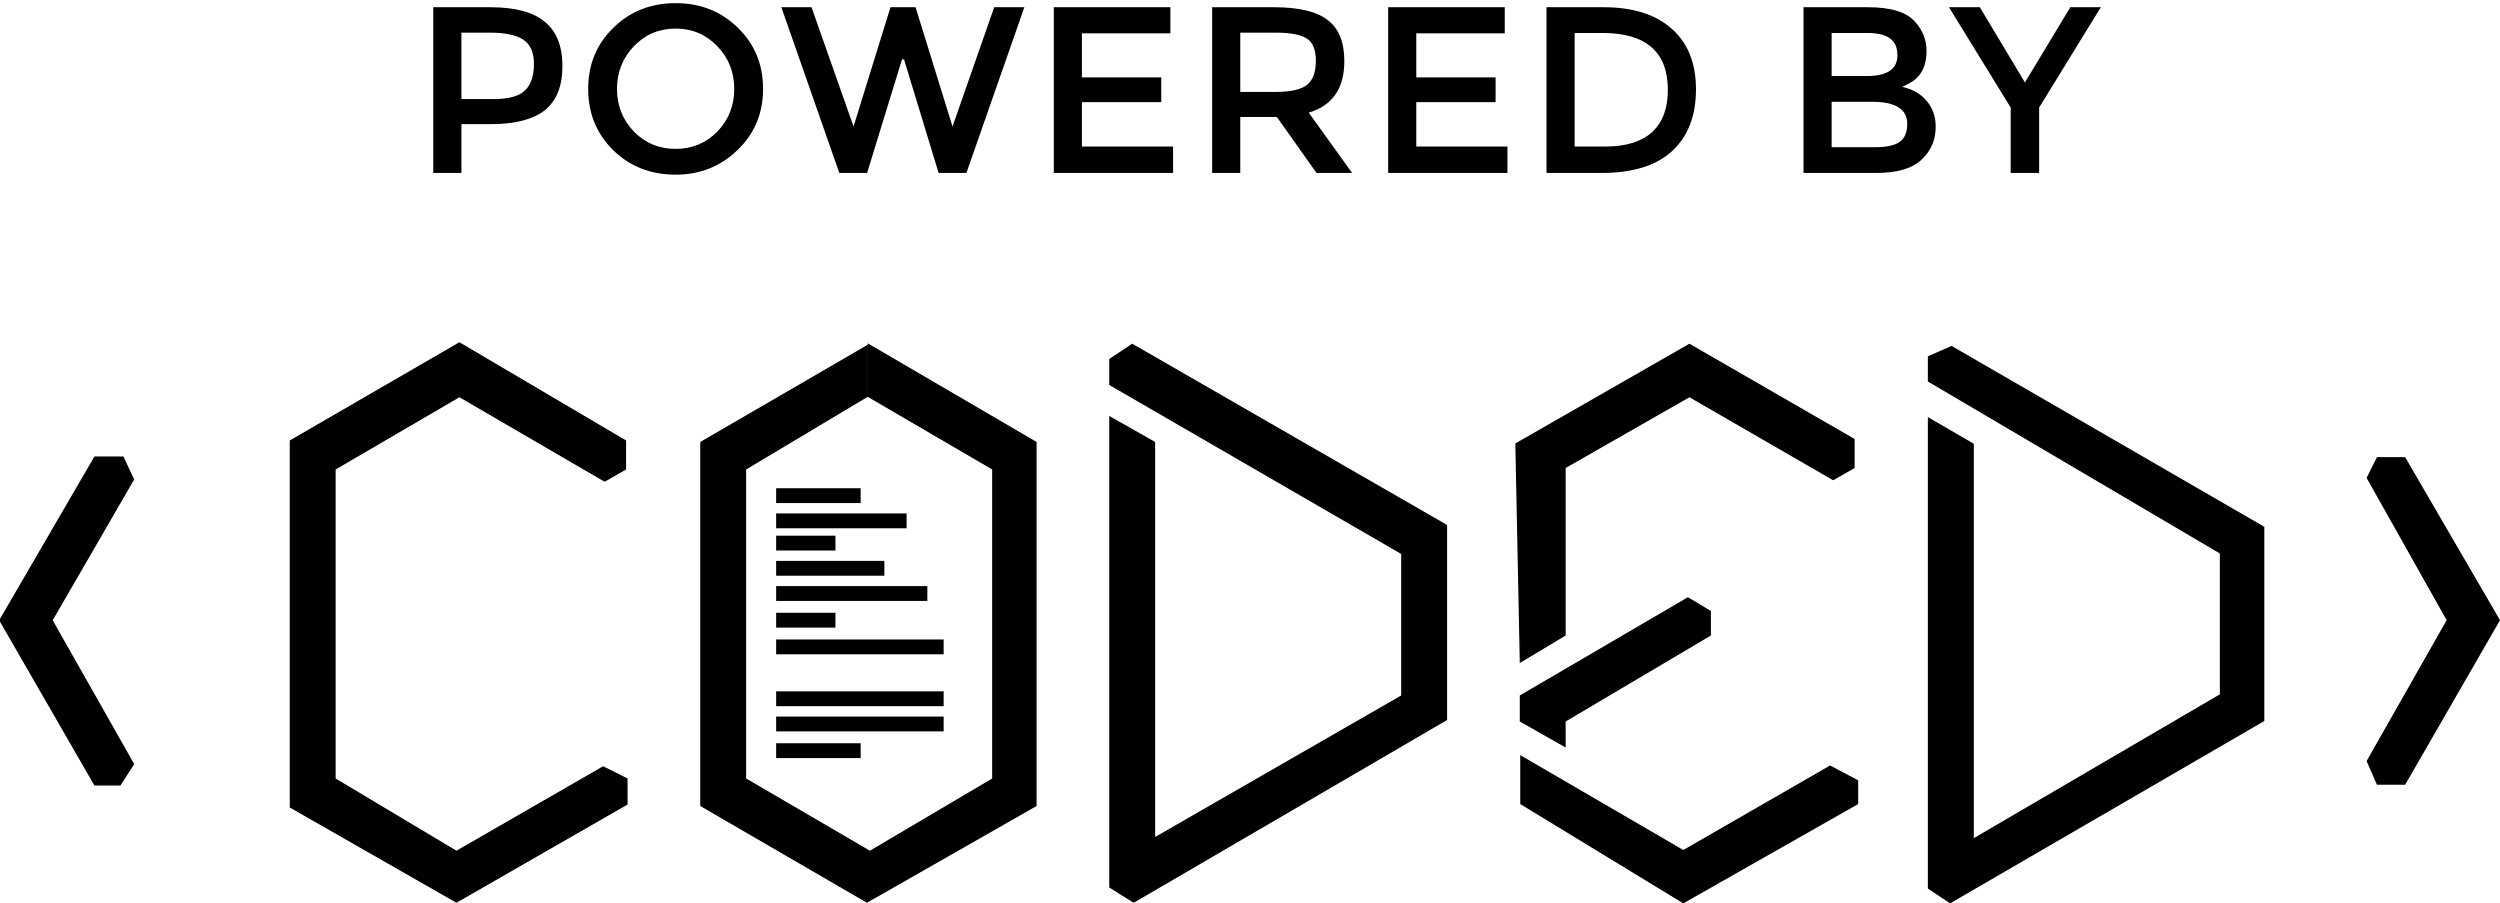 <svg width="1749" height="632" viewBox="0 0 1749 632" fill="none" xmlns="http://www.w3.org/2000/svg">
<g clip-path="url(#clip0_601_2)">
<path d="M342.959 5.052C360.347 5.052 373.072 8.45 381.134 15.247C389.354 21.887 393.464 32.24 393.464 46.309C393.464 60.22 389.354 70.495 381.134 77.134C372.914 83.615 360.268 86.856 343.196 86.856H322.804V121H303.124V5.052H342.959ZM345.33 69.309C355.763 69.309 363.034 67.333 367.144 63.381C371.412 59.43 373.546 53.186 373.546 44.65C373.546 36.746 371.096 31.134 366.196 27.814C361.296 24.495 353.392 22.835 342.485 22.835H322.804V69.309H345.33ZM472.664 19.99C461.124 19.99 451.403 24.1 443.499 32.32C435.595 40.539 431.643 50.498 431.643 62.196C431.643 73.894 435.595 83.852 443.499 92.072C451.403 100.134 461.124 104.165 472.664 104.165C484.203 104.165 493.925 100.134 501.829 92.072C509.732 83.852 513.684 73.894 513.684 62.196C513.684 50.498 509.732 40.539 501.829 32.32C493.925 24.1 484.203 19.99 472.664 19.99ZM472.664 122.186C455.275 122.186 440.732 116.495 429.035 105.113C417.337 93.574 411.488 79.268 411.488 62.196C411.488 45.124 417.337 30.897 429.035 19.515C440.732 7.976 455.275 2.206 472.664 2.206C490.052 2.206 504.595 7.976 516.293 19.515C527.99 30.897 533.839 45.124 533.839 62.196C533.839 79.268 527.911 93.495 516.055 104.876C504.2 116.416 489.736 122.186 472.664 122.186ZM597.137 88.516L622.982 5.052H640.529L666.374 88.516L695.539 5.052H716.642L676.096 121H656.652L632.467 41.567H631.044L606.621 121H587.178L546.632 5.052H567.735L597.137 88.516ZM818.798 5.052V23.309H756.911V54.134H812.396V71.443H756.911V102.505H820.695V121H737.231V5.052H818.798ZM915.594 78.794L945.945 121H921.048L893.306 81.876H867.697V121H848.017V5.052H891.172C908.718 5.052 921.285 8.055 928.873 14.062C936.618 19.911 940.491 29.474 940.491 42.753C940.491 61.88 932.192 73.894 915.594 78.794ZM891.883 64.33C902.79 64.33 910.299 62.67 914.409 59.35C918.519 56.031 920.574 50.419 920.574 42.516C920.574 34.928 918.519 29.79 914.409 27.103C910.299 24.258 902.948 22.835 892.357 22.835H867.697V64.33H891.883ZM1052.72 5.052V23.309H990.837V54.134H1046.32V71.443H990.837V102.505H1054.62V121H971.157V5.052H1052.72ZM1121.78 5.052C1142.49 5.052 1158.45 10.11 1169.68 20.227C1180.9 30.186 1186.51 44.254 1186.51 62.433C1186.51 80.928 1180.98 95.313 1169.91 105.588C1158.85 115.863 1142.33 121 1120.36 121H1081.94V5.052H1121.78ZM1121.07 23.072H1101.62V102.505H1123.2C1137.43 102.505 1148.26 99.186 1155.69 92.546C1163.12 85.749 1166.83 75.869 1166.83 62.907C1166.83 36.35 1151.58 23.072 1121.07 23.072ZM1261.74 121V5.052H1306.79C1323.07 5.052 1334.14 8.529 1339.99 15.485C1345.2 21.333 1347.81 28.052 1347.81 35.639C1347.81 44.808 1344.97 51.605 1339.27 56.031C1337.38 57.454 1334.53 59.034 1330.74 60.773C1338.01 62.354 1343.7 65.594 1347.81 70.495C1352.08 75.395 1354.21 81.481 1354.21 88.753C1354.21 97.921 1350.89 105.588 1344.25 111.753C1337.77 117.918 1327.18 121 1312.48 121H1261.74ZM1281.42 53.186H1306.08C1320.31 53.186 1327.42 48.364 1327.42 38.722C1327.42 33.189 1325.68 29.237 1322.2 26.866C1318.88 24.337 1313.59 23.072 1306.32 23.072H1281.42V53.186ZM1281.42 102.979H1312.01C1319.59 102.979 1325.21 101.794 1328.84 99.423C1332.48 96.894 1334.3 92.625 1334.3 86.619C1334.3 76.344 1326.08 71.206 1309.64 71.206H1281.42V102.979ZM1426.59 121H1406.67V75.237L1363.51 5.052H1385.09L1416.63 57.691L1448.4 5.052H1469.74L1426.59 75.237V121Z" fill="black"/>
<path d="M0 433.944L66.353 319.859H86.052L93.309 335.416L36.287 433.944L93.309 534.546L83.978 549.066H66.353L0 433.944Z" fill="black"/>
<path d="M423.002 336.454L437.517 328.156V308.451L321.399 240L203.207 308.451V564.623L319.325 631L438.554 562.549V544.918L421.966 536.621L319.325 595.737L234.31 544.918V328.156L321.399 277.337L423.002 336.454Z" fill="black"/>
<path d="M694.636 328.156L607.548 277.337V241.037L724.703 309.488V563.586L606.511 631L490.392 563.586V309.488L606.511 242.074V277.337L521.496 328.156V544.918L608.584 595.737L694.636 544.918V328.156Z" fill="black"/>
<path d="M807.644 309.488L776.541 291.857V620.629L793.13 631L1011.89 503.432V367.568L792.093 241.037L776.541 251.408V269.04L980.785 387.273V486.838L807.644 586.403V309.488Z" fill="black"/>
<path d="M1282.49 335.416L1297 327.119V307.414L1181.92 241.037L1060.62 310.525L1063.73 462.984L1094.83 444.316V327.119L1181.92 277.337L1282.49 335.416Z" fill="black"/>
<path d="M1094.83 504.469V522.101L1063.73 504.469V486.838L1180.88 418.387L1196.43 427.721V444.316L1094.83 504.469Z" fill="black"/>
<path d="M0 433.944L66.353 319.859H86.052L93.309 335.416L36.287 433.944L93.309 534.546L83.978 549.066H66.353L0 433.944Z" stroke="black"/>
<path d="M423.002 336.454L437.517 328.156V308.451L321.399 240L203.207 308.451V564.623L319.325 631L438.554 562.549V544.918L421.966 536.621L319.325 595.737L234.31 544.918V328.156L321.399 277.337L423.002 336.454Z" stroke="black"/>
<path d="M694.636 328.156L607.548 277.337V241.037L724.703 309.488V563.586L606.511 631L490.392 563.586V309.488L606.511 242.074V277.337L521.496 328.156V544.918L608.584 595.737L694.636 544.918V328.156Z" stroke="black"/>
<path d="M807.644 309.488L776.541 291.857V620.629L793.13 631L1011.89 503.432V367.568L792.093 241.037L776.541 251.408V269.04L980.785 387.273V486.838L807.644 586.403V309.488Z" stroke="black"/>
<path d="M1282.49 335.416L1297 327.119V307.414L1181.92 241.037L1060.62 310.525L1063.73 462.984L1094.83 444.316V327.119L1181.92 277.337L1282.49 335.416Z" stroke="black"/>
<path d="M1094.83 504.469V522.101L1063.73 504.469V486.838L1180.88 418.387L1196.43 427.721V444.316L1094.83 504.469Z" stroke="black"/>
<path d="M1177.63 594.66L1063.56 528.277V562.505L1177.63 632L1299.99 562.505V545.91L1280.29 535.537L1177.63 594.66Z" fill="black"/>
<path d="M1348.73 621.628V291.787L1380.87 310.457V586.362L1553.01 485.75V387.213L1348.73 266.894V249.261L1365.32 242L1584.12 368.543V504.42L1364.28 632L1348.73 621.628Z" fill="black"/>
<path d="M1711.67 433.888L1655.67 334.314L1662.93 319.793H1682.63L1749 433.888L1682.63 549.021H1662.93L1655.67 532.426L1711.67 433.888Z" fill="black"/>
<path d="M543 351.947V341.574H602.107V351.947H543Z" fill="black"/>
<path d="M634.254 359.207H543V369.58H634.254V359.207Z" fill="black"/>
<path d="M584.479 385.138H543V374.766H584.479V385.138Z" fill="black"/>
<path d="M543 392.399V402.771H618.699V392.399H543Z" fill="black"/>
<path d="M648.771 420.404H543V410.032H648.771V420.404Z" fill="black"/>
<path d="M584.479 428.702H543V439.074H584.479V428.702Z" fill="black"/>
<path d="M660.178 457.745H543V447.372H660.178V457.745Z" fill="black"/>
<path d="M660.178 494.048H543V483.676H660.178V494.048Z" fill="black"/>
<path d="M660.178 501.309H543V511.681H660.178V501.309Z" fill="black"/>
<path d="M543 530.351V519.979H602.107V530.351H543Z" fill="black"/>
</g>
<defs>
<clipPath id="clip0_601_2">
<rect width="1749" height="632" fill="white"/>
</clipPath>
</defs>
</svg>
